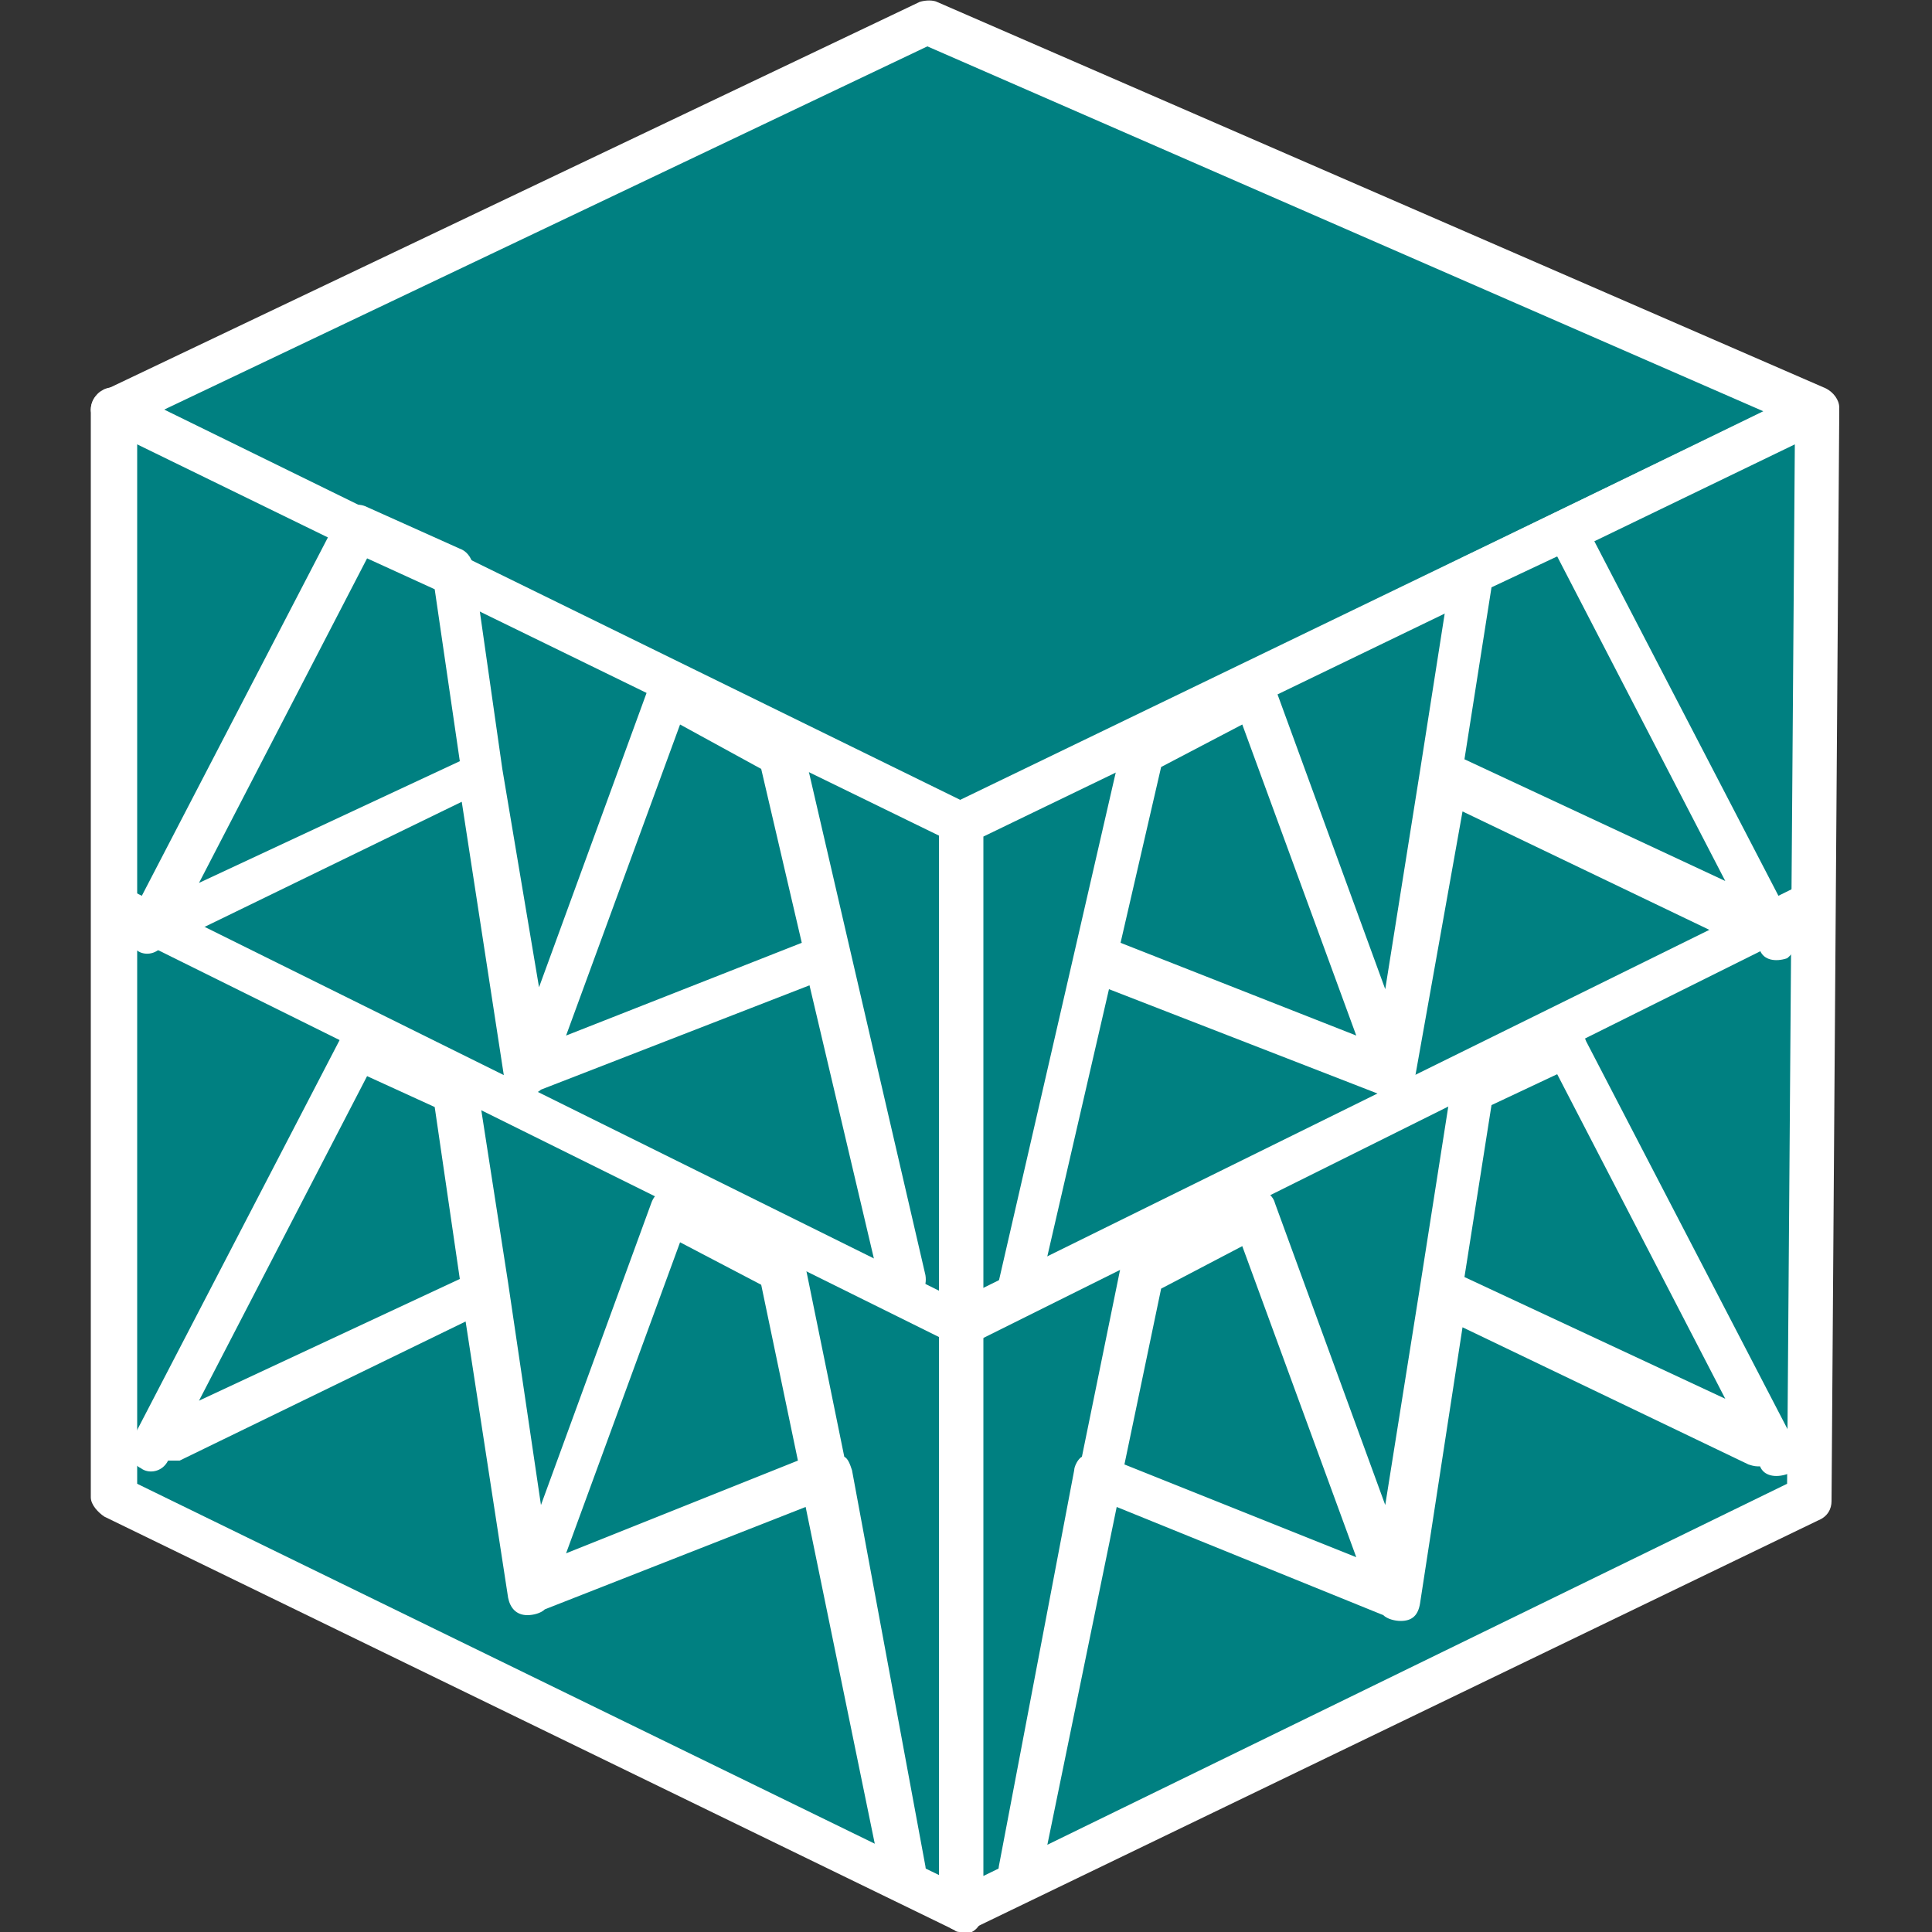 
<svg version="1.1" id="Слой_1" xmlns="http://www.w3.org/2000/svg" xmlns:xlink="http://www.w3.org/1999/xlink" x="0px" y="0px"
	 viewBox="0 0 100 100" style="enable-background:new 0 0 100 100;" xml:space="preserve">
<rect x="0" y="0" width="100" height="100" fill="#333333" stroke="none"/>
<style type="text/css">
	.st0{fill:#008081;}
	.st1{fill:#fff;}
	.st2{fill:#008081;}
</style>
<g>
	<g>
		<g>
			<polygon class="st0" points="94,21.2 49.8,42.7 6,21.2 48,1.1 			"/>
			<path class="st1" d="M49.8,43.8c-0.2,0-0.3,0-0.4-0.1L5.4,22.2c-0.3-0.2-0.7-0.6-0.7-1c0-0.4,0.2-0.8,0.7-1L47.6,0.1
				c0.3-0.1,0.7-0.1,0.9,0l46,20c0.4,0.2,0.7,0.6,0.7,1c0,0.4-0.2,0.9-0.7,1L50.2,43.7C50.1,43.7,49.9,43.8,49.8,43.8z M8.5,21.2
				l41.2,20.2l41.6-20.1L48,2.4L8.5,21.2z"/>
		</g>
		<g>
			<polygon class="st0" points="49.8,42.7 49.8,98.9 6,77.5 6,21.2 			"/>
			<path class="st1" d="M49.8,100c-0.2,0-0.3,0-0.4-0.1L5.4,78.5c-0.3-0.2-0.7-0.6-0.7-1V21.2c0-0.3,0.2-0.8,0.6-1
				c0.3-0.2,0.8-0.2,1.1,0l43.8,21.5c0.3,0.2,0.7,0.6,0.7,1v56.3c0,0.3-0.2,0.8-0.6,1C50.2,100,50,100,49.8,100z M7.1,76.8
				l41.6,20.3V43.3L7.1,23V76.8z"/>
		</g>
		<g>
			<polygon class="st0" points="49.8,42.7 49.8,98.9 93.6,77.5 94,21.2 			"/>
			<path class="st1" d="M49.8,100c-0.2,0-0.4-0.1-0.6-0.2c-0.3-0.2-0.6-0.6-0.6-1V42.7c0-0.4,0.2-0.8,0.7-1l44.2-21.5
				c0.3-0.2,0.8-0.1,1.1,0.1c0.3,0.2,0.6,0.6,0.6,1l-0.4,56.4c0,0.4-0.2,0.8-0.7,1L50.2,99.9C50.1,100,49.9,100,49.8,100z
				 M50.9,43.3v53.8l41.6-20.3L92.9,23L50.9,43.3z"/>
		</g>
	</g>
	<g>
		<g>
			<polyline class="st2" points="7.8,48.2 18.5,27.4 23.4,29.7 27.3,55.7 34.5,35.9 40.4,39 46.7,66.5 42.8,49.6 27.4,55.6 25,40 
				8.8,47.7 			"/>
			<path class="st1" d="M46.7,67.6c-0.6,0-1-0.3-1.1-0.9L41.9,51L28,56.4c-0.2,0.2-0.6,0.3-0.9,0.3c-0.6,0-0.9-0.4-1-0.9l-2.2-14.3
				L9.1,48.7c-0.2,0.1-0.3,0.1-0.6,0.1c-0.3,0.6-1,0.7-1.4,0.4c-0.6-0.3-0.8-1-0.4-1.6l10.8-20.8c0.2-0.6,0.9-0.8,1.4-0.6l4.9,2.2
				c0.3,0.1,0.6,0.4,0.7,0.9L26,39.8l1.9,11.3l5.7-15.6c0.1-0.3,0.3-0.6,0.7-0.7c0.3-0.1,0.7-0.1,0.9,0.1l5.8,3.1
				c0.3,0.1,0.4,0.4,0.6,0.8l6.3,27.2c0.1,0.6-0.2,1.2-0.9,1.3C46.9,67.6,46.8,67.6,46.7,67.6z M35.2,37.5l-5.9,16.1l12.2-4.8
				l-2.1-9L35.2,37.5z M19,28.9l-8.7,16.8l13.5-6.3l-1.3-8.9L19,28.9z"/>
		</g>
		<g>
			<polyline class="st2" points="7.8,75 18.5,54.2 23.4,56.4 27.3,82.6 34.5,62.8 40.4,65.9 46.7,96.8 42.8,76.3 27.4,82.5 25,66.8 
				8.8,74.5 			"/>
			<path class="st1" d="M46.7,97.9c-0.6,0-1-0.3-1.1-0.9l-3.9-19l-13.5,5.3c-0.2,0.2-0.6,0.3-0.9,0.3c-0.6,0-0.9-0.4-1-0.9
				l-2.2-14.3L9.3,75.6c-0.2,0-0.4,0-0.6,0c-0.3,0.6-1,0.7-1.4,0.4c-0.6-0.3-0.8-1-0.4-1.6l10.8-20.8c0.2-0.6,0.9-0.8,1.4-0.6
				l4.9,2.2c0.3,0.1,0.6,0.4,0.7,0.9l1.6,10.3L28,77.9l5.7-15.6c0.1-0.3,0.3-0.6,0.7-0.7c0.3-0.1,0.7-0.1,0.9,0.1l5.8,3.1
				c0.3,0.1,0.4,0.4,0.6,0.8l2,9.8c0.2,0.1,0.3,0.4,0.4,0.7l3.8,20.5c0.1,0.6-0.3,1.2-0.9,1.3C46.9,97.9,46.8,97.9,46.7,97.9z
				 M35.2,64.3l-5.9,16.1l12-4.8l-1.9-9.1L35.2,64.3z M19,55.7l-8.7,16.8l13.5-6.3l-1.3-8.9L19,55.7z"/>
		</g>
	</g>
	<g>
		<g>
			<polyline class="st2" points="91.8,48.2 81,27.4 76.1,29.7 72.2,55.7 65,35.9 59.1,39 52.8,66.5 56.8,49.6 72.1,55.6 74.6,40 
				90.8,47.7 			"/>
			<path class="st1" d="M52.8,67.6c-0.1,0-0.2,0-0.2,0c-0.6-0.1-1-0.8-0.9-1.3L58,38.9c0.1-0.3,0.2-0.6,0.6-0.8l5.8-3.1
				c0.3-0.1,0.7-0.2,0.9-0.1c0.3,0.1,0.6,0.3,0.7,0.7l5.7,15.6l1.8-11.3l0,0l1.6-10.2c0.1-0.3,0.3-0.7,0.7-0.9l4.9-2.2
				c0.6-0.2,1.2,0,1.4,0.6l10.8,20.8c0.3,0.6,0.1,1.2-0.4,1.6c-0.6,0.2-1.2,0.1-1.4-0.4c-0.2,0-0.3,0-0.6-0.1l-14.8-7.1L73.2,56
				c-0.1,0.6-0.4,0.9-1,0.9c-0.3,0-0.7-0.1-0.9-0.3l-13.9-5.4l-3.6,15.6C53.8,67.1,53.3,67.6,52.8,67.6z M58,48.8l12.2,4.8
				l-5.9-16.1l-4.2,2.2L58,48.8z M75.8,39.3l13.5,6.3l-8.7-16.8l-3.4,1.6L75.8,39.3z"/>
		</g>
		<g>
			<polyline class="st2" points="91.8,75 81,54.2 76.1,56.4 72.2,82.6 65,62.8 59.1,65.9 52.8,96.8 56.8,76.3 72.1,82.5 74.6,66.8 
				90.8,74.5 			"/>
			<path class="st1" d="M52.8,97.9c-0.1,0-0.1,0-0.2,0c-0.6-0.1-1-0.7-0.9-1.3l3.9-20.5c0-0.2,0.2-0.6,0.4-0.7l2-9.8
				c0.1-0.3,0.2-0.6,0.6-0.8l5.8-3.1c0.3-0.1,0.7-0.2,0.9-0.1c0.3,0.1,0.6,0.3,0.7,0.7l5.7,15.6l1.8-11.3l0,0l1.6-10.2
				c0.1-0.3,0.3-0.7,0.7-0.9l4.9-2.2c0.6-0.2,1.2,0,1.4,0.6l10.8,20.8c0.3,0.6,0.1,1.2-0.4,1.6c-0.6,0.2-1.2,0.1-1.4-0.4
				c-0.2,0-0.3,0-0.6-0.1l-14.8-7.1l-2.2,14.3c-0.1,0.6-0.4,0.9-1,0.9c-0.3,0-0.7-0.1-0.9-0.3L57.8,78l-3.9,19
				C53.8,97.6,53.3,97.9,52.8,97.9z M58.2,75.8l12,4.8l-5.9-16.1l-4.2,2.2L58.2,75.8z M75.8,66.1l13.5,6.3l-8.7-16.8l-3.4,1.6
				L75.8,66.1z"/>
		</g>
	</g>
	<g>
		<path class="st1" d="M49.8,69.7c-0.2,0-0.3,0-0.4-0.1L5.4,47.8c-0.6-0.2-0.8-1-0.6-1.4c0.2-0.6,1-0.8,1.4-0.6l43.4,21.5l43.8-21.6
			c0.6-0.2,1.2,0,1.4,0.6c0.2,0.6,0,1.2-0.6,1.4L50.2,69.6C50.1,69.7,50,69.7,49.8,69.7z"/>
	</g>
</g>
</svg>
